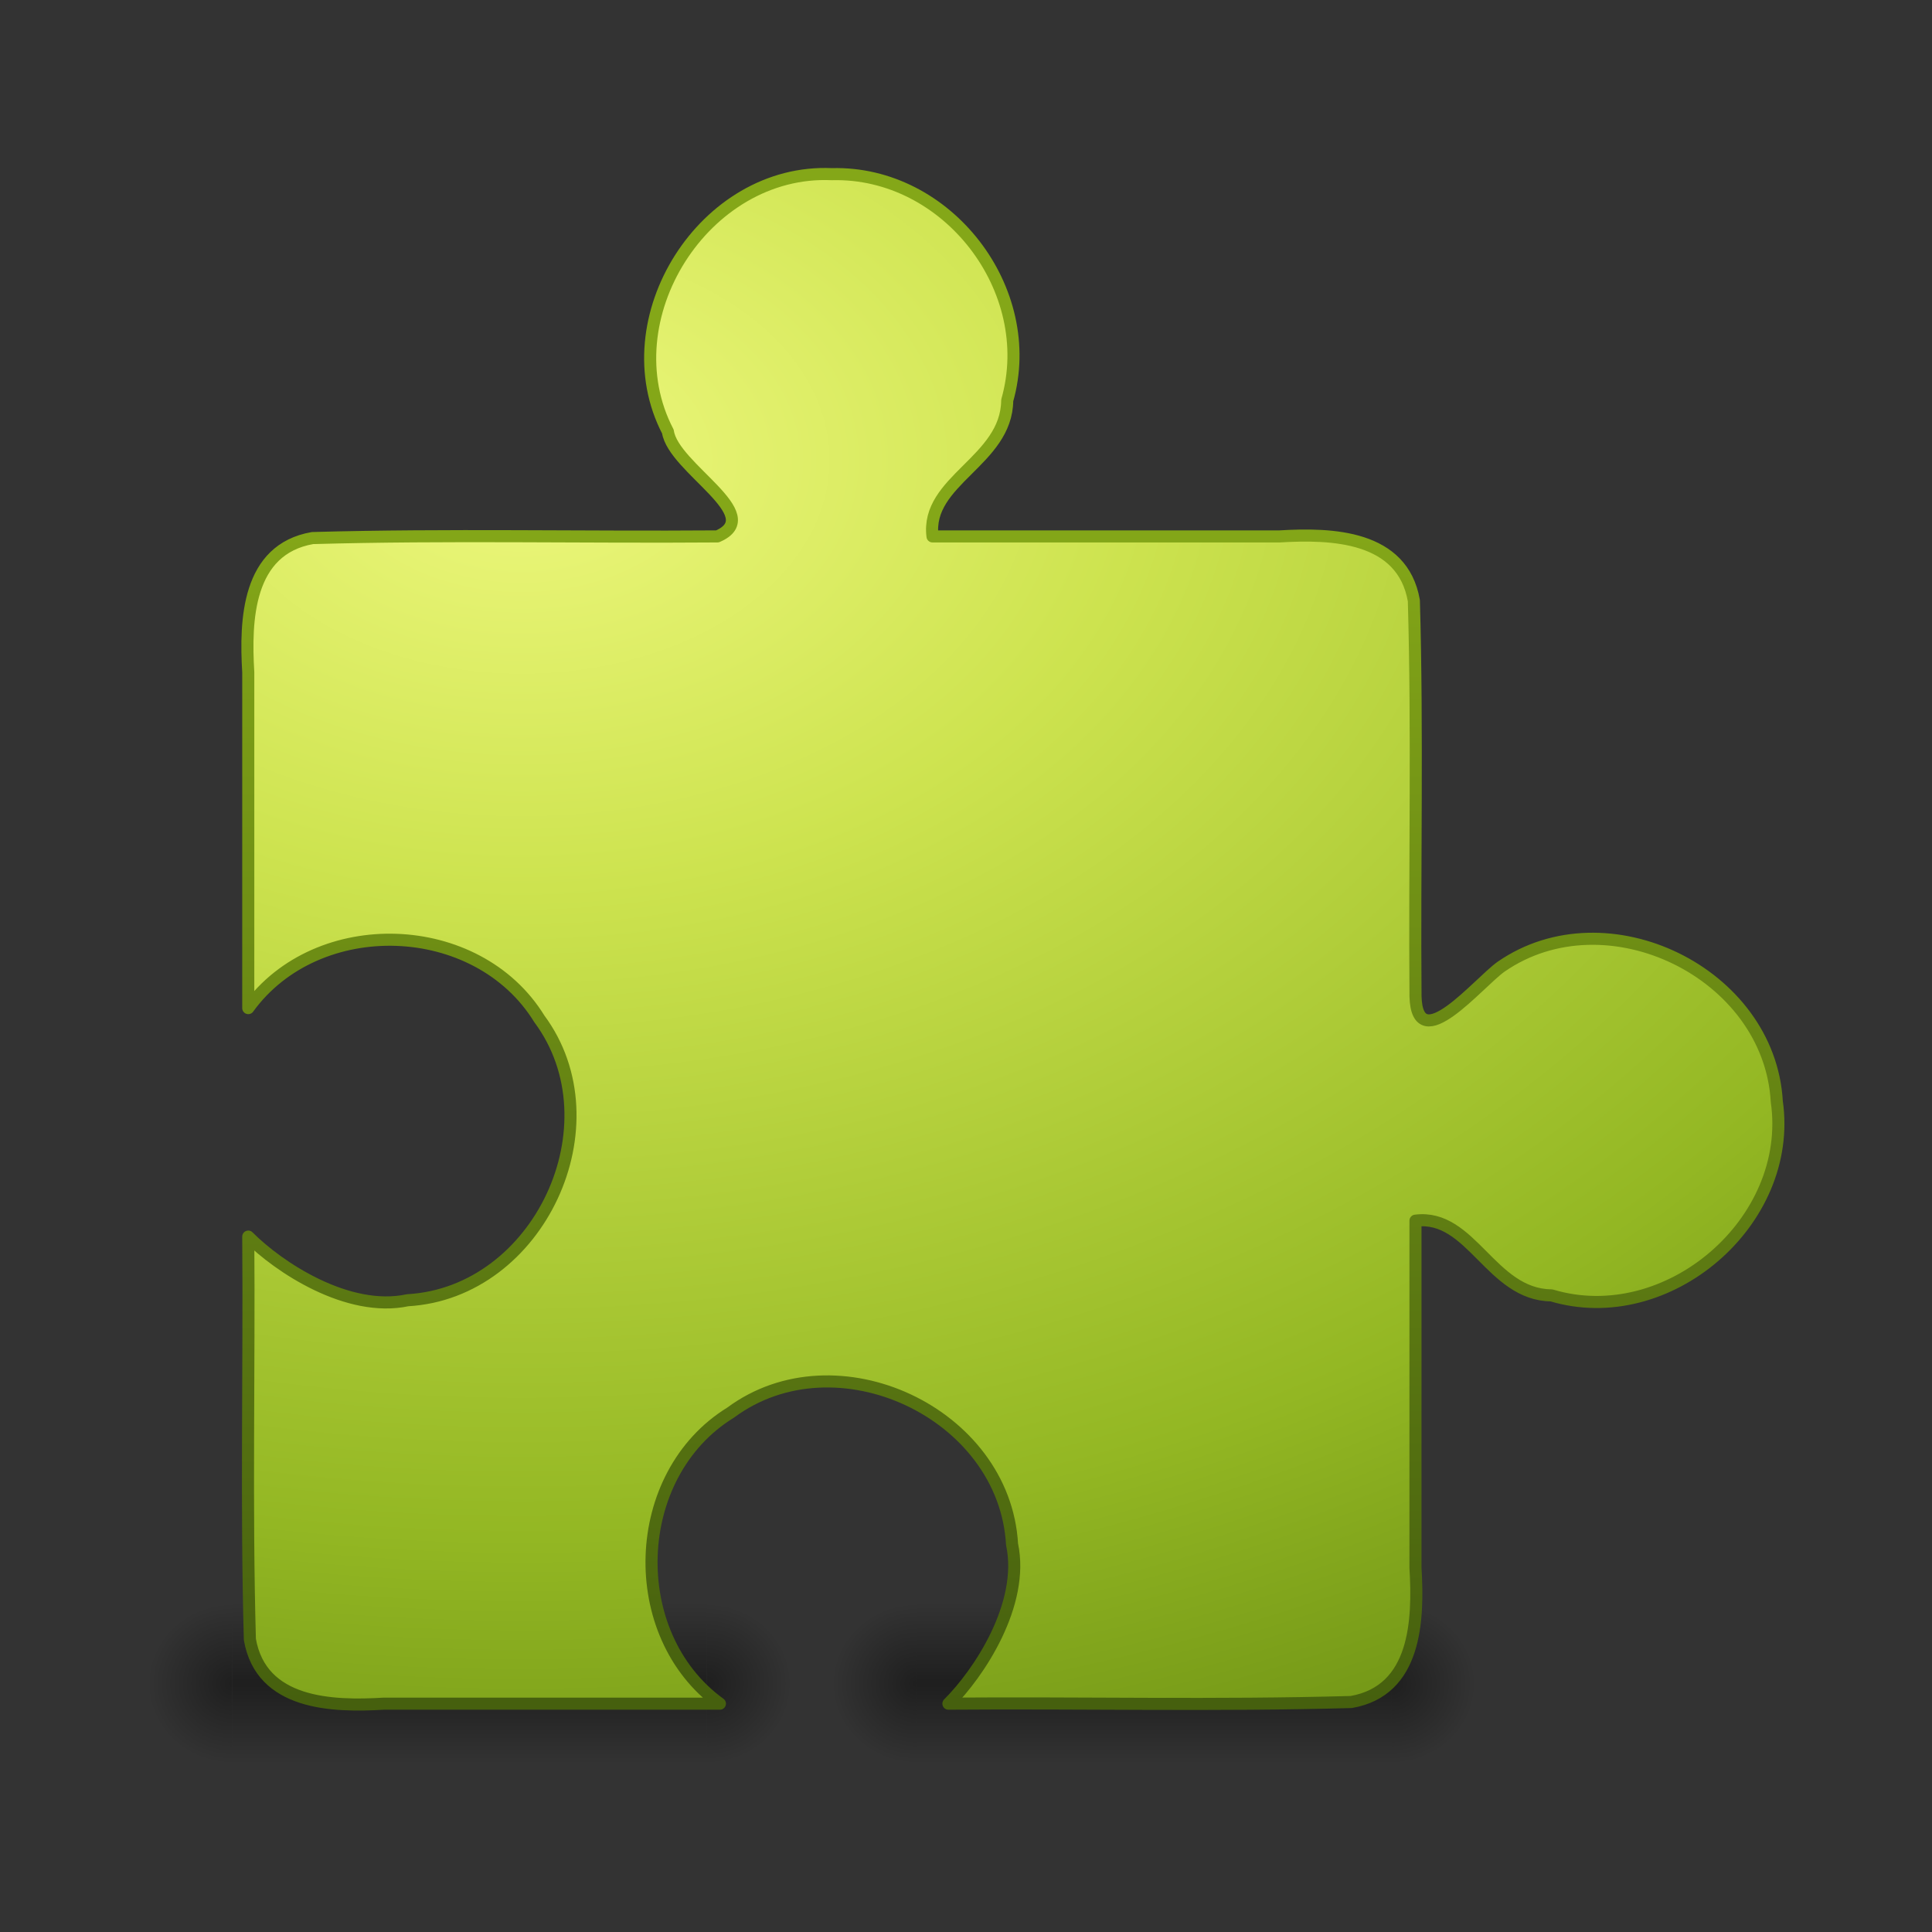 <?xml version="1.0" encoding="UTF-8" standalone="no"?><!DOCTYPE svg PUBLIC "-//W3C//DTD SVG 1.1//EN" "http://www.w3.org/Graphics/SVG/1.1/DTD/svg11.dtd"><svg height="64" version="1.1" viewBox="0 0 48 48" width="64" xmlns="http://www.w3.org/2000/svg" xmlns:xlink="http://www.w3.org/1999/xlink"><rect x="0" y="0" width="48" height="48" fill="#333333" stroke="none"/><defs><linearGradient id="b"><stop offset="0" stop-opacity="0"/><stop offset="0.5"/><stop offset="1" stop-opacity="0"/></linearGradient><linearGradient id="a"><stop offset="0"/><stop offset="1" stop-opacity="0"/></linearGradient><radialGradient cx="4.993" cy="43.5" gradientTransform="matrix(.844 0 0 .8 13.171 7.202)" gradientUnits="userSpaceOnUse" id="g" r="2.5" xlink:href="#a"/><radialGradient cx="4.993" cy="43.5" gradientTransform="matrix(-.844 0 0 -.8 9.812 76.802)" gradientUnits="userSpaceOnUse" id="f" r="2.5" xlink:href="#a"/><linearGradient gradientTransform="matrix(.421 0 0 .571 1.386 17.145)" gradientUnits="userSpaceOnUse" id="j" x1="25.058" x2="25.058" xlink:href="#b" y1="47.028" y2="39.999"/><radialGradient cx="7.44" cy="15.377" gradientTransform="matrix(0 2.025 -2.92 -6.6864e-8 57.859 -3.63)" gradientUnits="userSpaceOnUse" id="e" r="20"><stop offset="0" stop-color="#eef87e"/><stop offset="0.262" stop-color="#cde34f"/><stop offset="0.661" stop-color="#93b723"/><stop offset="1" stop-color="#5a7e0d"/></radialGradient><linearGradient gradientTransform="matrix(.744 0 0 .744 2.821 9.981)" gradientUnits="userSpaceOnUse" id="i" x1="24" x2="24" y1="44" y2="3.899"><stop offset="0" stop-color="#455f0e"/><stop offset="1" stop-color="#84a718"/></linearGradient><radialGradient cx="4.993" cy="43.5" gradientTransform="matrix(.844 0 0 .8 30.171 7.202)" gradientUnits="userSpaceOnUse" id="d" r="2.5" xlink:href="#a"/><radialGradient cx="4.993" cy="43.5" gradientTransform="matrix(-.844 0 0 -.8 26.813 76.802)" gradientUnits="userSpaceOnUse" id="c" r="2.5" xlink:href="#a"/><linearGradient gradientTransform="matrix(.421 0 0 .571 18.387 17.145)" gradientUnits="userSpaceOnUse" id="h" x1="25.058" x2="25.058" xlink:href="#b" y1="47.028" y2="39.999"/></defs><g opacity="0.4" stroke-width="0.491" transform="translate(.175 -.175)"><path d="m34.386 40.002h2.105v4h-2.105v-4z" fill="url(#d)"/><path d="m22.597 44.002h-2.105v-4h2.105v4z" fill="url(#c)"/><path d="m22.597 40.002h11.789v4h-11.789v-4z" fill="url(#h)"/><path d="m17.386 40.002h2.105v4h-2.105v-4z" fill="url(#g)"/><path d="m5.597 44.002h-2.105v-4h2.105v4z" fill="url(#f)"/><path d="m5.597 40.002h11.789v4h-11.789v-4z" fill="url(#j)"/></g><path d="m20.667 4.327c-3.169-0.144-5.53 3.602-4.073 6.396 0.131 0.908 2.467 2.074 1.23 2.604-3.353 0.026-6.711-0.053-10.06 0.041-1.618 0.282-1.674 2.037-1.596 3.334v8.344c1.716-2.369 5.689-2.242 7.231 0.266 1.946 2.623-6e-3 6.806-3.271 6.992-1.49 0.318-3.209-0.825-3.96-1.581 0.026 3.336-0.053 6.676 0.04 10.008 0.282 1.618 2.037 1.674 3.334 1.596h8.344c-2.369-1.716-2.242-5.689 0.266-7.231 2.623-1.946 6.806 6e-3 6.992 3.271 0.318 1.49-0.825 3.209-1.581 3.96 3.336-0.026 6.676 0.053 10.008-0.041 1.618-0.282 1.674-2.037 1.596-3.334v-8.625c1.391-0.177 1.87 1.842 3.378 1.856 2.882 0.866 6.028-1.828 5.599-4.816-0.181-3.201-4.226-5.163-6.848-3.351-0.569 0.402-2.087 2.279-2.128 0.738-0.026-3.276 0.053-6.558-0.041-9.831-0.282-1.618-2.037-1.674-3.334-1.596h-8.625c-0.177-1.391 1.842-1.87 1.856-3.378 0.782-2.745-1.488-5.698-4.356-5.622z" fill="url(#e)" stroke="url(#i)" stroke-linecap="round" stroke-linejoin="round" stroke-width="0.3"/></svg>
